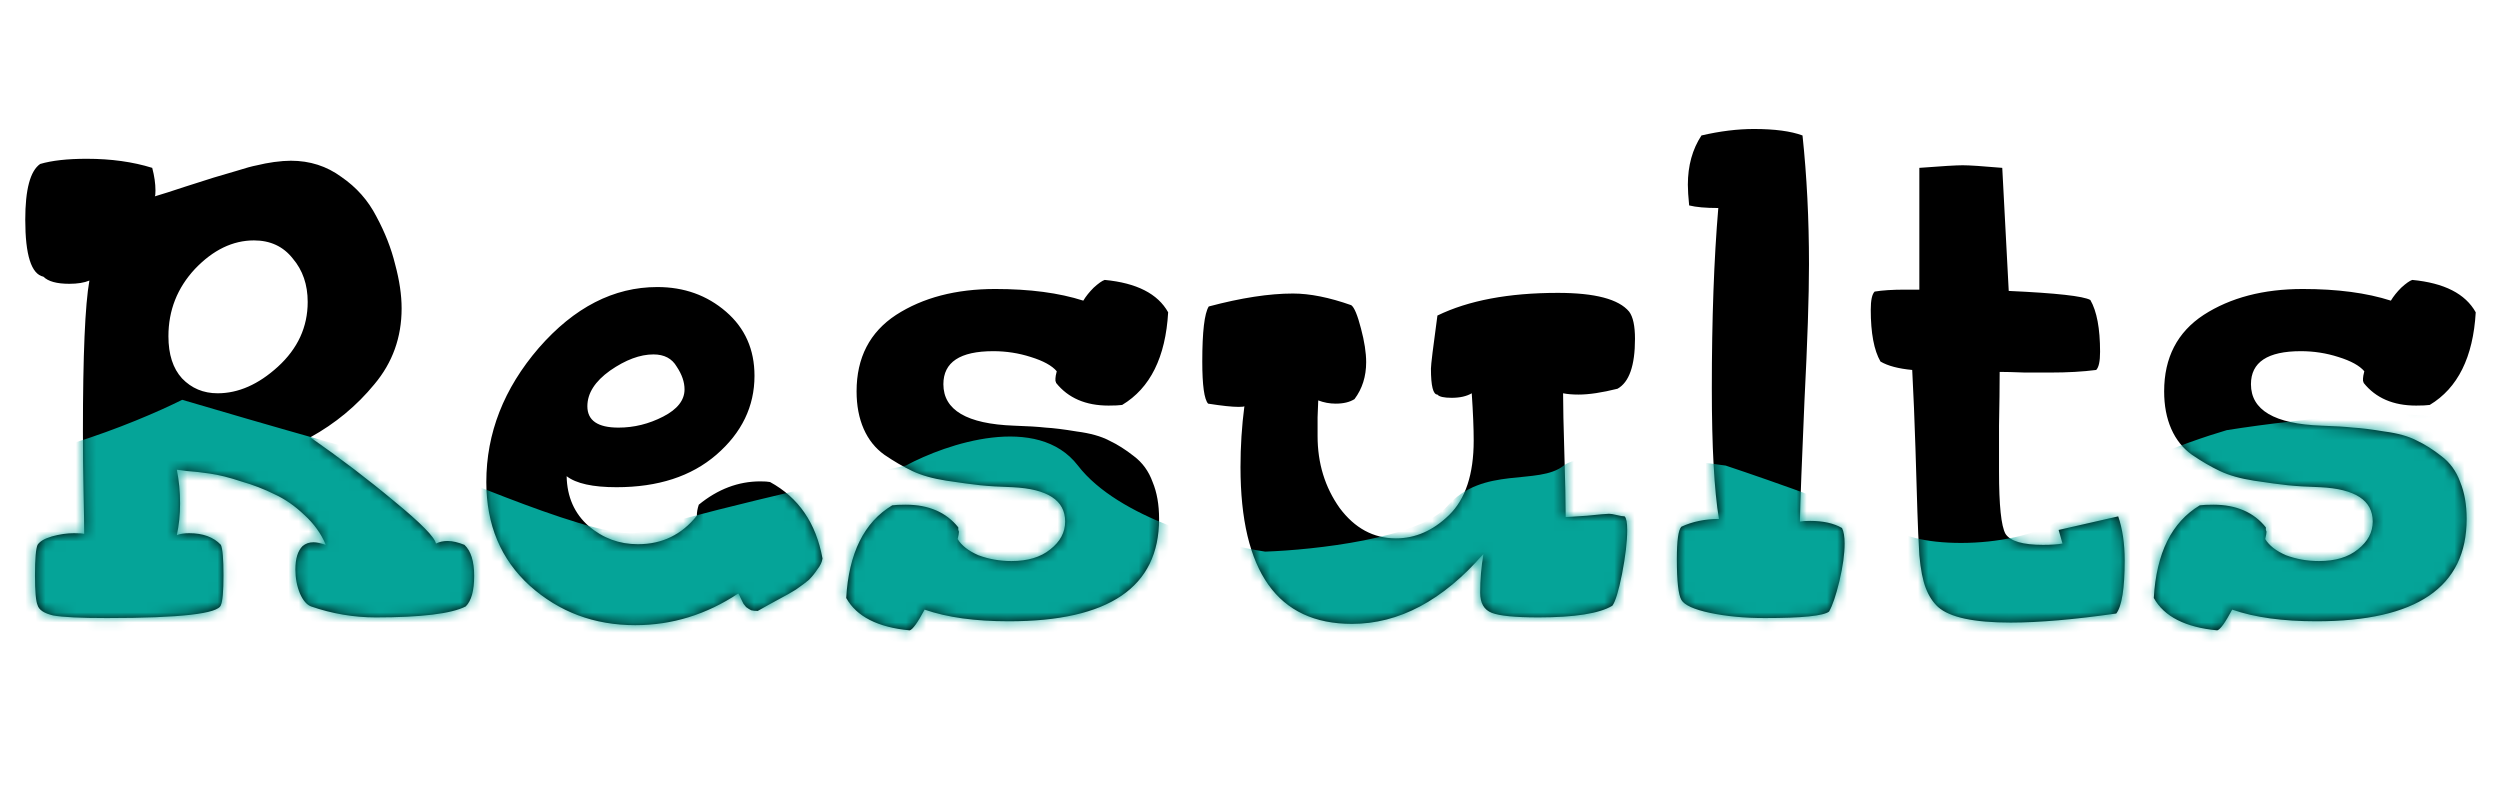 <svg width="247" height="78" viewBox="0 0 247 78" fill="none" xmlns="http://www.w3.org/2000/svg">
<path d="M2.496 21.704C2.496 18.717 2.987 16.883 3.968 16.2C5.12 15.859 6.656 15.688 8.576 15.688C10.965 15.688 13.12 15.987 15.04 16.584C15.253 17.395 15.36 18.141 15.36 18.824C15.36 19.165 15.339 19.357 15.296 19.4C16.021 19.187 17.024 18.867 18.304 18.44C19.627 18.013 20.565 17.715 21.12 17.544C21.675 17.373 22.4 17.16 23.296 16.904C24.235 16.605 24.939 16.413 25.408 16.328C25.92 16.2 26.475 16.093 27.072 16.008C27.712 15.923 28.267 15.88 28.736 15.88C30.613 15.88 32.277 16.413 33.728 17.48C35.221 18.504 36.373 19.805 37.184 21.384C38.037 22.963 38.656 24.541 39.04 26.12C39.467 27.699 39.68 29.149 39.68 30.472C39.68 33.331 38.784 35.827 36.992 37.96C35.243 40.093 33.131 41.843 30.656 43.208C33.6 45.256 36.373 47.368 38.976 49.544C41.579 51.677 42.944 53.064 43.072 53.704C43.413 53.533 43.797 53.448 44.224 53.448C44.693 53.448 45.248 53.576 45.888 53.832C46.528 54.429 46.848 55.453 46.848 56.904C46.848 58.355 46.571 59.357 46.016 59.912C44.608 60.637 41.643 61 37.12 61C34.944 61 32.811 60.637 30.72 59.912C30.293 59.741 29.931 59.315 29.632 58.632C29.333 57.907 29.184 57.117 29.184 56.264C29.184 55.197 29.419 54.429 29.888 53.96C30.187 53.704 30.549 53.576 30.976 53.576C31.275 53.576 31.68 53.661 32.192 53.832C31.723 52.723 31.019 51.741 30.08 50.888C29.141 49.992 28.16 49.309 27.136 48.84C26.112 48.328 25.003 47.901 23.808 47.56C22.656 47.176 21.632 46.92 20.736 46.792C19.883 46.664 19.115 46.579 18.432 46.536L17.472 46.408C17.685 47.475 17.792 48.584 17.792 49.736C17.792 50.845 17.685 51.891 17.472 52.872C17.771 52.744 18.176 52.68 18.688 52.68C20.053 52.68 21.099 53.064 21.824 53.832C21.995 54.216 22.08 55.219 22.08 56.84C22.08 58.419 21.995 59.4 21.824 59.784C21.568 60.637 17.813 61.064 10.56 61.064C7.957 61.064 6.187 60.979 5.248 60.808C4.352 60.595 3.84 60.253 3.712 59.784C3.541 59.4 3.456 58.419 3.456 56.84C3.456 55.219 3.541 54.216 3.712 53.832C3.925 53.491 4.395 53.213 5.12 53C5.888 52.787 6.613 52.68 7.296 52.68C7.808 52.68 8.149 52.701 8.32 52.744C8.32 52.019 8.299 50.675 8.256 48.712C8.213 46.749 8.192 44.723 8.192 42.632C8.192 35.08 8.405 30.109 8.832 27.72C8.32 27.933 7.659 28.04 6.848 28.04C5.611 28.04 4.757 27.805 4.288 27.336C3.093 27.08 2.496 25.203 2.496 21.704ZM16.64 33.224C16.64 35.016 17.088 36.403 17.984 37.384C18.923 38.365 20.096 38.856 21.504 38.856C23.552 38.856 25.536 37.981 27.456 36.232C29.419 34.44 30.4 32.307 30.4 29.832C30.4 28.125 29.909 26.696 28.928 25.544C27.989 24.349 26.709 23.752 25.088 23.752C22.997 23.752 21.056 24.691 19.264 26.568C17.515 28.445 16.64 30.664 16.64 33.224ZM48.048 47.624C48.048 42.803 49.776 38.387 53.232 34.376C56.731 30.365 60.635 28.36 64.944 28.36C67.589 28.36 69.851 29.171 71.728 30.792C73.605 32.413 74.544 34.525 74.544 37.128C74.544 40.157 73.285 42.76 70.768 44.936C68.293 47.069 65.008 48.136 60.912 48.136C58.565 48.136 56.923 47.773 55.984 47.048C56.027 49.096 56.752 50.739 58.16 51.976C59.568 53.171 61.189 53.768 63.024 53.768C65.413 53.768 67.355 52.829 68.848 50.952C68.848 50.611 68.912 50.248 69.04 49.864C70.917 48.328 72.944 47.56 75.12 47.56C75.547 47.56 75.867 47.581 76.08 47.624C78.896 49.16 80.624 51.677 81.264 55.176C81.221 55.517 81.051 55.88 80.752 56.264C80.496 56.648 80.219 56.989 79.92 57.288C79.621 57.544 79.195 57.864 78.64 58.248C78.085 58.589 77.637 58.845 77.296 59.016C76.997 59.187 76.528 59.443 75.888 59.784C75.291 60.125 74.949 60.317 74.864 60.36C74.608 60.36 74.395 60.339 74.224 60.296C74.053 60.211 73.883 60.104 73.712 59.976C73.584 59.805 73.499 59.699 73.456 59.656C73.413 59.571 73.328 59.4 73.2 59.144C73.072 58.845 72.987 58.675 72.944 58.632C69.787 60.723 66.395 61.768 62.768 61.768C58.715 61.768 55.237 60.467 52.336 57.864C49.477 55.261 48.048 51.848 48.048 47.624ZM58.032 40.136C58.032 41.544 59.056 42.248 61.104 42.248C62.64 42.248 64.112 41.885 65.52 41.16C66.928 40.435 67.632 39.539 67.632 38.472C67.632 37.747 67.376 37 66.864 36.232C66.395 35.421 65.627 35.016 64.56 35.016C63.237 35.016 61.808 35.549 60.272 36.616C58.779 37.683 58.032 38.856 58.032 40.136ZM83.606 59.08C83.862 54.643 85.377 51.592 88.15 49.928C88.449 49.885 88.897 49.864 89.494 49.864C91.755 49.864 93.483 50.611 94.678 52.104C94.678 52.147 94.678 52.232 94.678 52.36C94.721 52.445 94.742 52.509 94.742 52.552C94.742 52.68 94.699 52.915 94.614 53.256C94.998 53.896 95.681 54.429 96.662 54.856C97.686 55.24 98.774 55.432 99.926 55.432C101.547 55.432 102.827 55.048 103.766 54.28C104.747 53.512 105.238 52.595 105.238 51.528C105.238 49.437 103.51 48.307 100.054 48.136C98.731 48.093 97.665 48.029 96.854 47.944C96.043 47.859 94.934 47.709 93.526 47.496C92.161 47.283 91.03 46.963 90.134 46.536C89.238 46.109 88.321 45.576 87.382 44.936C86.486 44.296 85.803 43.443 85.334 42.376C84.865 41.309 84.63 40.072 84.63 38.664C84.63 35.336 85.931 32.819 88.534 31.112C91.179 29.405 94.443 28.552 98.326 28.552C101.739 28.552 104.641 28.936 107.03 29.704C107.286 29.277 107.627 28.851 108.054 28.424C108.523 27.997 108.886 27.741 109.142 27.656C112.299 27.955 114.39 29.021 115.414 30.856C115.158 35.293 113.643 38.344 110.87 40.008C110.571 40.051 110.123 40.072 109.526 40.072C107.265 40.072 105.537 39.325 104.342 37.832C104.342 37.789 104.321 37.725 104.278 37.64C104.278 37.512 104.278 37.427 104.278 37.384C104.278 37.256 104.321 37.021 104.406 36.68C103.937 36.125 103.083 35.656 101.846 35.272C100.651 34.888 99.414 34.696 98.134 34.696C94.849 34.696 93.206 35.784 93.206 37.96C93.206 40.52 95.531 41.885 100.182 42.056C101.505 42.099 102.55 42.163 103.318 42.248C104.086 42.291 105.11 42.419 106.39 42.632C107.713 42.803 108.779 43.101 109.59 43.528C110.401 43.912 111.211 44.424 112.022 45.064C112.875 45.704 113.494 46.557 113.878 47.624C114.305 48.648 114.518 49.864 114.518 51.272C114.518 58.013 109.569 61.384 99.67 61.384C96.342 61.384 93.569 61 91.35 60.232C90.667 61.512 90.177 62.195 89.878 62.28C86.721 61.981 84.63 60.915 83.606 59.08ZM118.785 35.72C118.785 32.776 118.998 30.963 119.424 30.28C122.625 29.427 125.398 29 127.745 29C129.409 29 131.329 29.384 133.505 30.152C133.803 30.365 134.123 31.133 134.465 32.456C134.806 33.736 134.977 34.845 134.977 35.784C134.977 37.192 134.593 38.408 133.825 39.432C133.355 39.731 132.737 39.88 131.969 39.88C131.371 39.88 130.795 39.773 130.241 39.56C130.241 39.688 130.219 40.243 130.177 41.224C130.177 42.205 130.177 42.824 130.177 43.08C130.177 45.768 130.902 48.136 132.353 50.184C133.846 52.189 135.702 53.192 137.921 53.192C139.841 53.192 141.59 52.424 143.169 50.888C144.79 49.309 145.601 46.856 145.601 43.528C145.601 42.333 145.537 40.776 145.409 38.856C144.897 39.155 144.235 39.304 143.425 39.304C142.657 39.304 142.187 39.197 142.017 38.984C141.59 38.984 141.377 38.131 141.377 36.424C141.377 36.04 141.59 34.291 142.017 31.176C145.089 29.683 149.057 28.936 153.921 28.936C157.59 28.936 159.937 29.555 160.961 30.792C161.345 31.304 161.537 32.2 161.537 33.48C161.537 36.125 160.961 37.768 159.809 38.408C158.273 38.792 156.993 38.984 155.969 38.984C155.371 38.984 154.859 38.941 154.433 38.856C154.433 40.093 154.475 42.099 154.561 44.872C154.646 47.603 154.689 49.672 154.689 51.08C154.859 51.08 155.563 51.037 156.801 50.952C158.038 50.824 158.763 50.76 158.977 50.76C159.147 50.76 159.403 50.803 159.745 50.888C160.086 50.973 160.342 51.016 160.513 51.016C160.683 51.187 160.769 51.635 160.769 52.36C160.769 53.512 160.598 54.963 160.257 56.712C159.915 58.419 159.595 59.464 159.297 59.848C158.017 60.616 155.585 61 152.001 61C149.697 61 148.161 60.851 147.393 60.552C146.625 60.253 146.241 59.592 146.241 58.568C146.241 57.288 146.347 56.008 146.561 54.728C142.55 59.336 138.219 61.64 133.569 61.64C126.23 61.64 122.561 56.477 122.561 46.152C122.561 44.104 122.689 42.099 122.945 40.136C122.902 40.179 122.71 40.2 122.369 40.2C121.729 40.2 120.726 40.093 119.361 39.88C118.977 39.453 118.785 38.067 118.785 35.72ZM165.672 55.24C165.672 53.405 165.821 52.339 166.12 52.04C167.229 51.528 168.466 51.272 169.832 51.272C169.362 48.456 169.128 44.147 169.128 38.344C169.128 31.517 169.341 25.587 169.768 20.552C168.53 20.552 167.57 20.467 166.888 20.296C166.802 19.443 166.76 18.76 166.76 18.248C166.76 16.371 167.208 14.749 168.104 13.384C169.938 12.957 171.666 12.744 173.288 12.744C175.336 12.744 176.936 12.957 178.088 13.384C178.514 17.395 178.728 21.64 178.728 26.12C178.728 29.277 178.578 33.779 178.28 39.624C178.024 45.469 177.874 49.437 177.832 51.528C178.045 51.485 178.386 51.464 178.856 51.464C180.136 51.464 181.181 51.699 181.992 52.168C182.162 52.509 182.248 53.021 182.248 53.704C182.248 54.728 182.077 55.965 181.736 57.416C181.394 58.824 181.053 59.827 180.712 60.424C180.157 60.851 178.045 61.064 174.376 61.064C172.37 61.064 170.557 60.893 168.936 60.552C167.357 60.211 166.418 59.784 166.12 59.272C165.821 58.76 165.672 57.416 165.672 55.24ZM184.831 30.6C184.831 29.661 184.959 29.064 185.215 28.808C185.983 28.68 186.985 28.616 188.223 28.616H189.631V16.584C191.849 16.413 193.279 16.328 193.919 16.328C194.559 16.328 195.86 16.413 197.823 16.584L198.463 28.744C203.156 28.957 205.844 29.256 206.527 29.64C207.167 30.749 207.487 32.456 207.487 34.76C207.487 35.699 207.359 36.296 207.103 36.552C205.78 36.723 204.265 36.808 202.559 36.808C202.004 36.808 201.172 36.808 200.062 36.808C198.953 36.765 198.121 36.744 197.567 36.744C197.567 38.152 197.545 39.923 197.503 42.056C197.503 44.189 197.503 45.704 197.503 46.6C197.503 49.928 197.716 51.976 198.143 52.744C198.612 53.469 199.849 53.832 201.855 53.832C202.623 53.832 203.263 53.789 203.775 53.704L203.391 52.36L209.279 51.016C209.705 52.253 209.919 53.704 209.919 55.368C209.919 58.141 209.641 59.891 209.087 60.616C204.905 61.213 201.428 61.512 198.655 61.512C195.028 61.512 192.639 61 191.487 59.976C190.975 59.507 190.569 58.888 190.271 58.12C189.972 57.352 189.759 56.264 189.631 54.856C189.545 53.405 189.481 51.976 189.439 50.568C189.396 49.117 189.332 47.027 189.247 44.296C189.161 41.565 189.055 38.984 188.927 36.552C187.561 36.424 186.516 36.147 185.791 35.72C185.151 34.611 184.831 32.904 184.831 30.6ZM212.794 59.08C213.05 54.643 214.564 51.592 217.338 49.928C217.636 49.885 218.084 49.864 218.682 49.864C220.943 49.864 222.671 50.611 223.866 52.104C223.866 52.147 223.866 52.232 223.866 52.36C223.908 52.445 223.93 52.509 223.93 52.552C223.93 52.68 223.887 52.915 223.802 53.256C224.186 53.896 224.868 54.429 225.85 54.856C226.874 55.24 227.962 55.432 229.114 55.432C230.735 55.432 232.015 55.048 232.954 54.28C233.935 53.512 234.426 52.595 234.426 51.528C234.426 49.437 232.698 48.307 229.242 48.136C227.919 48.093 226.852 48.029 226.042 47.944C225.231 47.859 224.122 47.709 222.714 47.496C221.348 47.283 220.218 46.963 219.322 46.536C218.426 46.109 217.508 45.576 216.57 44.936C215.674 44.296 214.991 43.443 214.522 42.376C214.052 41.309 213.818 40.072 213.818 38.664C213.818 35.336 215.119 32.819 217.722 31.112C220.367 29.405 223.631 28.552 227.514 28.552C230.927 28.552 233.828 28.936 236.218 29.704C236.474 29.277 236.815 28.851 237.242 28.424C237.711 27.997 238.074 27.741 238.33 27.656C241.487 27.955 243.578 29.021 244.602 30.856C244.346 35.293 242.831 38.344 240.058 40.008C239.759 40.051 239.311 40.072 238.714 40.072C236.452 40.072 234.724 39.325 233.53 37.832C233.53 37.789 233.508 37.725 233.466 37.64C233.466 37.512 233.466 37.427 233.466 37.384C233.466 37.256 233.508 37.021 233.594 36.68C233.124 36.125 232.271 35.656 231.034 35.272C229.839 34.888 228.602 34.696 227.322 34.696C224.036 34.696 222.394 35.784 222.394 37.96C222.394 40.52 224.719 41.885 229.37 42.056C230.692 42.099 231.738 42.163 232.506 42.248C233.274 42.291 234.298 42.419 235.578 42.632C236.9 42.803 237.967 43.101 238.778 43.528C239.588 43.912 240.399 44.424 241.21 45.064C242.063 45.704 242.682 46.557 243.066 47.624C243.492 48.648 243.706 49.864 243.706 51.272C243.706 58.013 238.756 61.384 228.858 61.384C225.53 61.384 222.756 61 220.538 60.232C219.855 61.512 219.364 62.195 219.066 62.28C215.908 61.981 213.818 60.915 212.794 59.08Z" fill="black"/>
<mask id="mask0" mask-type="alpha" maskUnits="userSpaceOnUse" x="2" y="12" width="243" height="51">
<path d="M2.496 21.704C2.496 18.717 2.987 16.883 3.968 16.2C5.12 15.859 6.656 15.688 8.576 15.688C10.965 15.688 13.12 15.987 15.04 16.584C15.253 17.395 15.36 18.141 15.36 18.824C15.36 19.165 15.339 19.357 15.296 19.4C16.021 19.187 17.024 18.867 18.304 18.44C19.627 18.013 20.565 17.715 21.12 17.544C21.675 17.373 22.4 17.16 23.296 16.904C24.235 16.605 24.939 16.413 25.408 16.328C25.92 16.2 26.475 16.093 27.072 16.008C27.712 15.923 28.267 15.88 28.736 15.88C30.613 15.88 32.277 16.413 33.728 17.48C35.221 18.504 36.373 19.805 37.184 21.384C38.037 22.963 38.656 24.541 39.04 26.12C39.467 27.699 39.68 29.149 39.68 30.472C39.68 33.331 38.784 35.827 36.992 37.96C35.243 40.093 33.131 41.843 30.656 43.208C33.6 45.256 36.373 47.368 38.976 49.544C41.579 51.677 42.944 53.064 43.072 53.704C43.413 53.533 43.797 53.448 44.224 53.448C44.693 53.448 45.248 53.576 45.888 53.832C46.528 54.429 46.848 55.453 46.848 56.904C46.848 58.355 46.571 59.357 46.016 59.912C44.608 60.637 41.643 61 37.12 61C34.944 61 32.811 60.637 30.72 59.912C30.293 59.741 29.931 59.315 29.632 58.632C29.333 57.907 29.184 57.117 29.184 56.264C29.184 55.197 29.419 54.429 29.888 53.96C30.187 53.704 30.549 53.576 30.976 53.576C31.275 53.576 31.68 53.661 32.192 53.832C31.723 52.723 31.019 51.741 30.08 50.888C29.141 49.992 28.16 49.309 27.136 48.84C26.112 48.328 25.003 47.901 23.808 47.56C22.656 47.176 21.632 46.92 20.736 46.792C19.883 46.664 19.115 46.579 18.432 46.536L17.472 46.408C17.685 47.475 17.792 48.584 17.792 49.736C17.792 50.845 17.685 51.891 17.472 52.872C17.771 52.744 18.176 52.68 18.688 52.68C20.053 52.68 21.099 53.064 21.824 53.832C21.995 54.216 22.08 55.219 22.08 56.84C22.08 58.419 21.995 59.4 21.824 59.784C21.568 60.637 17.813 61.064 10.56 61.064C7.957 61.064 6.187 60.979 5.248 60.808C4.352 60.595 3.84 60.253 3.712 59.784C3.541 59.4 3.456 58.419 3.456 56.84C3.456 55.219 3.541 54.216 3.712 53.832C3.925 53.491 4.395 53.213 5.12 53C5.888 52.787 6.613 52.68 7.296 52.68C7.808 52.68 8.149 52.701 8.32 52.744C8.32 52.019 8.299 50.675 8.256 48.712C8.213 46.749 8.192 44.723 8.192 42.632C8.192 35.08 8.405 30.109 8.832 27.72C8.32 27.933 7.659 28.04 6.848 28.04C5.611 28.04 4.757 27.805 4.288 27.336C3.093 27.08 2.496 25.203 2.496 21.704ZM16.64 33.224C16.64 35.016 17.088 36.403 17.984 37.384C18.923 38.365 20.096 38.856 21.504 38.856C23.552 38.856 25.536 37.981 27.456 36.232C29.419 34.44 30.4 32.307 30.4 29.832C30.4 28.125 29.909 26.696 28.928 25.544C27.989 24.349 26.709 23.752 25.088 23.752C22.997 23.752 21.056 24.691 19.264 26.568C17.515 28.445 16.64 30.664 16.64 33.224ZM48.048 47.624C48.048 42.803 49.776 38.387 53.232 34.376C56.731 30.365 60.635 28.36 64.944 28.36C67.589 28.36 69.851 29.171 71.728 30.792C73.605 32.413 74.544 34.525 74.544 37.128C74.544 40.157 73.285 42.76 70.768 44.936C68.293 47.069 65.008 48.136 60.912 48.136C58.565 48.136 56.923 47.773 55.984 47.048C56.027 49.096 56.752 50.739 58.16 51.976C59.568 53.171 61.189 53.768 63.024 53.768C65.413 53.768 67.355 52.829 68.848 50.952C68.848 50.611 68.912 50.248 69.04 49.864C70.917 48.328 72.944 47.56 75.12 47.56C75.547 47.56 75.867 47.581 76.08 47.624C78.896 49.16 80.624 51.677 81.264 55.176C81.221 55.517 81.051 55.88 80.752 56.264C80.496 56.648 80.219 56.989 79.92 57.288C79.621 57.544 79.195 57.864 78.64 58.248C78.085 58.589 77.637 58.845 77.296 59.016C76.997 59.187 76.528 59.443 75.888 59.784C75.291 60.125 74.949 60.317 74.864 60.36C74.608 60.36 74.395 60.339 74.224 60.296C74.053 60.211 73.883 60.104 73.712 59.976C73.584 59.805 73.499 59.699 73.456 59.656C73.413 59.571 73.328 59.4 73.2 59.144C73.072 58.845 72.987 58.675 72.944 58.632C69.787 60.723 66.395 61.768 62.768 61.768C58.715 61.768 55.237 60.467 52.336 57.864C49.477 55.261 48.048 51.848 48.048 47.624ZM58.032 40.136C58.032 41.544 59.056 42.248 61.104 42.248C62.64 42.248 64.112 41.885 65.52 41.16C66.928 40.435 67.632 39.539 67.632 38.472C67.632 37.747 67.376 37 66.864 36.232C66.395 35.421 65.627 35.016 64.56 35.016C63.237 35.016 61.808 35.549 60.272 36.616C58.779 37.683 58.032 38.856 58.032 40.136ZM83.606 59.08C83.862 54.643 85.377 51.592 88.15 49.928C88.449 49.885 88.897 49.864 89.494 49.864C91.755 49.864 93.483 50.611 94.678 52.104C94.678 52.147 94.678 52.232 94.678 52.36C94.721 52.445 94.742 52.509 94.742 52.552C94.742 52.68 94.699 52.915 94.614 53.256C94.998 53.896 95.681 54.429 96.662 54.856C97.686 55.24 98.774 55.432 99.926 55.432C101.547 55.432 102.827 55.048 103.766 54.28C104.747 53.512 105.238 52.595 105.238 51.528C105.238 49.437 103.51 48.307 100.054 48.136C98.731 48.093 97.665 48.029 96.854 47.944C96.043 47.859 94.934 47.709 93.526 47.496C92.161 47.283 91.03 46.963 90.134 46.536C89.238 46.109 88.321 45.576 87.382 44.936C86.486 44.296 85.803 43.443 85.334 42.376C84.865 41.309 84.63 40.072 84.63 38.664C84.63 35.336 85.931 32.819 88.534 31.112C91.179 29.405 94.443 28.552 98.326 28.552C101.739 28.552 104.641 28.936 107.03 29.704C107.286 29.277 107.627 28.851 108.054 28.424C108.523 27.997 108.886 27.741 109.142 27.656C112.299 27.955 114.39 29.021 115.414 30.856C115.158 35.293 113.643 38.344 110.87 40.008C110.571 40.051 110.123 40.072 109.526 40.072C107.265 40.072 105.537 39.325 104.342 37.832C104.342 37.789 104.321 37.725 104.278 37.64C104.278 37.512 104.278 37.427 104.278 37.384C104.278 37.256 104.321 37.021 104.406 36.68C103.937 36.125 103.083 35.656 101.846 35.272C100.651 34.888 99.414 34.696 98.134 34.696C94.849 34.696 93.206 35.784 93.206 37.96C93.206 40.52 95.531 41.885 100.182 42.056C101.505 42.099 102.55 42.163 103.318 42.248C104.086 42.291 105.11 42.419 106.39 42.632C107.713 42.803 108.779 43.101 109.59 43.528C110.401 43.912 111.211 44.424 112.022 45.064C112.875 45.704 113.494 46.557 113.878 47.624C114.305 48.648 114.518 49.864 114.518 51.272C114.518 58.013 109.569 61.384 99.67 61.384C96.342 61.384 93.569 61 91.35 60.232C90.667 61.512 90.177 62.195 89.878 62.28C86.721 61.981 84.63 60.915 83.606 59.08ZM118.785 35.72C118.785 32.776 118.998 30.963 119.424 30.28C122.625 29.427 125.398 29 127.745 29C129.409 29 131.329 29.384 133.505 30.152C133.803 30.365 134.123 31.133 134.465 32.456C134.806 33.736 134.977 34.845 134.977 35.784C134.977 37.192 134.593 38.408 133.825 39.432C133.355 39.731 132.737 39.88 131.969 39.88C131.371 39.88 130.795 39.773 130.241 39.56C130.241 39.688 130.219 40.243 130.177 41.224C130.177 42.205 130.177 42.824 130.177 43.08C130.177 45.768 130.902 48.136 132.353 50.184C133.846 52.189 135.702 53.192 137.921 53.192C139.841 53.192 141.59 52.424 143.169 50.888C144.79 49.309 145.601 46.856 145.601 43.528C145.601 42.333 145.537 40.776 145.409 38.856C144.897 39.155 144.235 39.304 143.425 39.304C142.657 39.304 142.187 39.197 142.017 38.984C141.59 38.984 141.377 38.131 141.377 36.424C141.377 36.04 141.59 34.291 142.017 31.176C145.089 29.683 149.057 28.936 153.921 28.936C157.59 28.936 159.937 29.555 160.961 30.792C161.345 31.304 161.537 32.2 161.537 33.48C161.537 36.125 160.961 37.768 159.809 38.408C158.273 38.792 156.993 38.984 155.969 38.984C155.371 38.984 154.859 38.941 154.433 38.856C154.433 40.093 154.475 42.099 154.561 44.872C154.646 47.603 154.689 49.672 154.689 51.08C154.859 51.08 155.563 51.037 156.801 50.952C158.038 50.824 158.763 50.76 158.977 50.76C159.147 50.76 159.403 50.803 159.745 50.888C160.086 50.973 160.342 51.016 160.513 51.016C160.683 51.187 160.769 51.635 160.769 52.36C160.769 53.512 160.598 54.963 160.257 56.712C159.915 58.419 159.595 59.464 159.297 59.848C158.017 60.616 155.585 61 152.001 61C149.697 61 148.161 60.851 147.393 60.552C146.625 60.253 146.241 59.592 146.241 58.568C146.241 57.288 146.347 56.008 146.561 54.728C142.55 59.336 138.219 61.64 133.569 61.64C126.23 61.64 122.561 56.477 122.561 46.152C122.561 44.104 122.689 42.099 122.945 40.136C122.902 40.179 122.71 40.2 122.369 40.2C121.729 40.2 120.726 40.093 119.361 39.88C118.977 39.453 118.785 38.067 118.785 35.72ZM165.672 55.24C165.672 53.405 165.821 52.339 166.12 52.04C167.229 51.528 168.466 51.272 169.832 51.272C169.362 48.456 169.128 44.147 169.128 38.344C169.128 31.517 169.341 25.587 169.768 20.552C168.53 20.552 167.57 20.467 166.888 20.296C166.802 19.443 166.76 18.76 166.76 18.248C166.76 16.371 167.208 14.749 168.104 13.384C169.938 12.957 171.666 12.744 173.288 12.744C175.336 12.744 176.936 12.957 178.088 13.384C178.514 17.395 178.728 21.64 178.728 26.12C178.728 29.277 178.578 33.779 178.28 39.624C178.024 45.469 177.874 49.437 177.832 51.528C178.045 51.485 178.386 51.464 178.856 51.464C180.136 51.464 181.181 51.699 181.992 52.168C182.162 52.509 182.248 53.021 182.248 53.704C182.248 54.728 182.077 55.965 181.736 57.416C181.394 58.824 181.053 59.827 180.712 60.424C180.157 60.851 178.045 61.064 174.376 61.064C172.37 61.064 170.557 60.893 168.936 60.552C167.357 60.211 166.418 59.784 166.12 59.272C165.821 58.76 165.672 57.416 165.672 55.24ZM184.831 30.6C184.831 29.661 184.959 29.064 185.215 28.808C185.983 28.68 186.985 28.616 188.223 28.616H189.631V16.584C191.849 16.413 193.279 16.328 193.919 16.328C194.559 16.328 195.86 16.413 197.823 16.584L198.463 28.744C203.156 28.957 205.844 29.256 206.527 29.64C207.167 30.749 207.487 32.456 207.487 34.76C207.487 35.699 207.359 36.296 207.103 36.552C205.78 36.723 204.265 36.808 202.559 36.808C202.004 36.808 201.172 36.808 200.062 36.808C198.953 36.765 198.121 36.744 197.567 36.744C197.567 38.152 197.545 39.923 197.503 42.056C197.503 44.189 197.503 45.704 197.503 46.6C197.503 49.928 197.716 51.976 198.143 52.744C198.612 53.469 199.849 53.832 201.855 53.832C202.623 53.832 203.263 53.789 203.775 53.704L203.391 52.36L209.279 51.016C209.705 52.253 209.919 53.704 209.919 55.368C209.919 58.141 209.641 59.891 209.087 60.616C204.905 61.213 201.428 61.512 198.655 61.512C195.028 61.512 192.639 61 191.487 59.976C190.975 59.507 190.569 58.888 190.271 58.12C189.972 57.352 189.759 56.264 189.631 54.856C189.545 53.405 189.481 51.976 189.439 50.568C189.396 49.117 189.332 47.027 189.247 44.296C189.161 41.565 189.055 38.984 188.927 36.552C187.561 36.424 186.516 36.147 185.791 35.72C185.151 34.611 184.831 32.904 184.831 30.6ZM212.794 59.08C213.05 54.643 214.564 51.592 217.338 49.928C217.636 49.885 218.084 49.864 218.682 49.864C220.943 49.864 222.671 50.611 223.866 52.104C223.866 52.147 223.866 52.232 223.866 52.36C223.908 52.445 223.93 52.509 223.93 52.552C223.93 52.68 223.887 52.915 223.802 53.256C224.186 53.896 224.868 54.429 225.85 54.856C226.874 55.24 227.962 55.432 229.114 55.432C230.735 55.432 232.015 55.048 232.954 54.28C233.935 53.512 234.426 52.595 234.426 51.528C234.426 49.437 232.698 48.307 229.242 48.136C227.919 48.093 226.852 48.029 226.042 47.944C225.231 47.859 224.122 47.709 222.714 47.496C221.348 47.283 220.218 46.963 219.322 46.536C218.426 46.109 217.508 45.576 216.57 44.936C215.674 44.296 214.991 43.443 214.522 42.376C214.052 41.309 213.818 40.072 213.818 38.664C213.818 35.336 215.119 32.819 217.722 31.112C220.367 29.405 223.631 28.552 227.514 28.552C230.927 28.552 233.828 28.936 236.218 29.704C236.474 29.277 236.815 28.851 237.242 28.424C237.711 27.997 238.074 27.741 238.33 27.656C241.487 27.955 243.578 29.021 244.602 30.856C244.346 35.293 242.831 38.344 240.058 40.008C239.759 40.051 239.311 40.072 238.714 40.072C236.452 40.072 234.724 39.325 233.53 37.832C233.53 37.789 233.508 37.725 233.466 37.64C233.466 37.512 233.466 37.427 233.466 37.384C233.466 37.256 233.508 37.021 233.594 36.68C233.124 36.125 232.271 35.656 231.034 35.272C229.839 34.888 228.602 34.696 227.322 34.696C224.036 34.696 222.394 35.784 222.394 37.96C222.394 40.52 224.719 41.885 229.37 42.056C230.692 42.099 231.738 42.163 232.506 42.248C233.274 42.291 234.298 42.419 235.578 42.632C236.9 42.803 237.967 43.101 238.778 43.528C239.588 43.912 240.399 44.424 241.21 45.064C242.063 45.704 242.682 46.557 243.066 47.624C243.492 48.648 243.706 49.864 243.706 51.272C243.706 58.013 238.756 61.384 228.858 61.384C225.53 61.384 222.756 61 220.538 60.232C219.855 61.512 219.364 62.195 219.066 62.28C215.908 61.981 213.818 60.915 212.794 59.08Z" fill="black"/>
</mask>
<g mask="url(#mask0)">
<path d="M18 39.5C13.333 41.833 2 46.4 -6 46V52.5C-2.667 60.833 5.6 78.2 12 81C20 84.5 161 115.5 205 107C249 98.5 264.5 70 266 59C267.5 48 245 46 243.5 42.5C242.3 39.7 227.333 41.333 220 42.5C216 43.667 207.4 46.8 205 50C202 54 191 54.5 187.5 52.5C184.7 50.9 175 47.5 170.5 46C166 45.333 156.5 44.4 154.5 46C152 48 146.5 46 143 50C140.2 53.2 129.833 54.333 125 54.5C120.5 53.833 110.5 51.2 106.5 46C102.5 40.8 93.5 43.833 89.5 46C82 47.667 66.3 51.3 63.5 52.5C60 54 43 46 41.5 46C40.3 46 25.333 41.667 18 39.5Z" fill="#05A498"/>
</g>
</svg>
